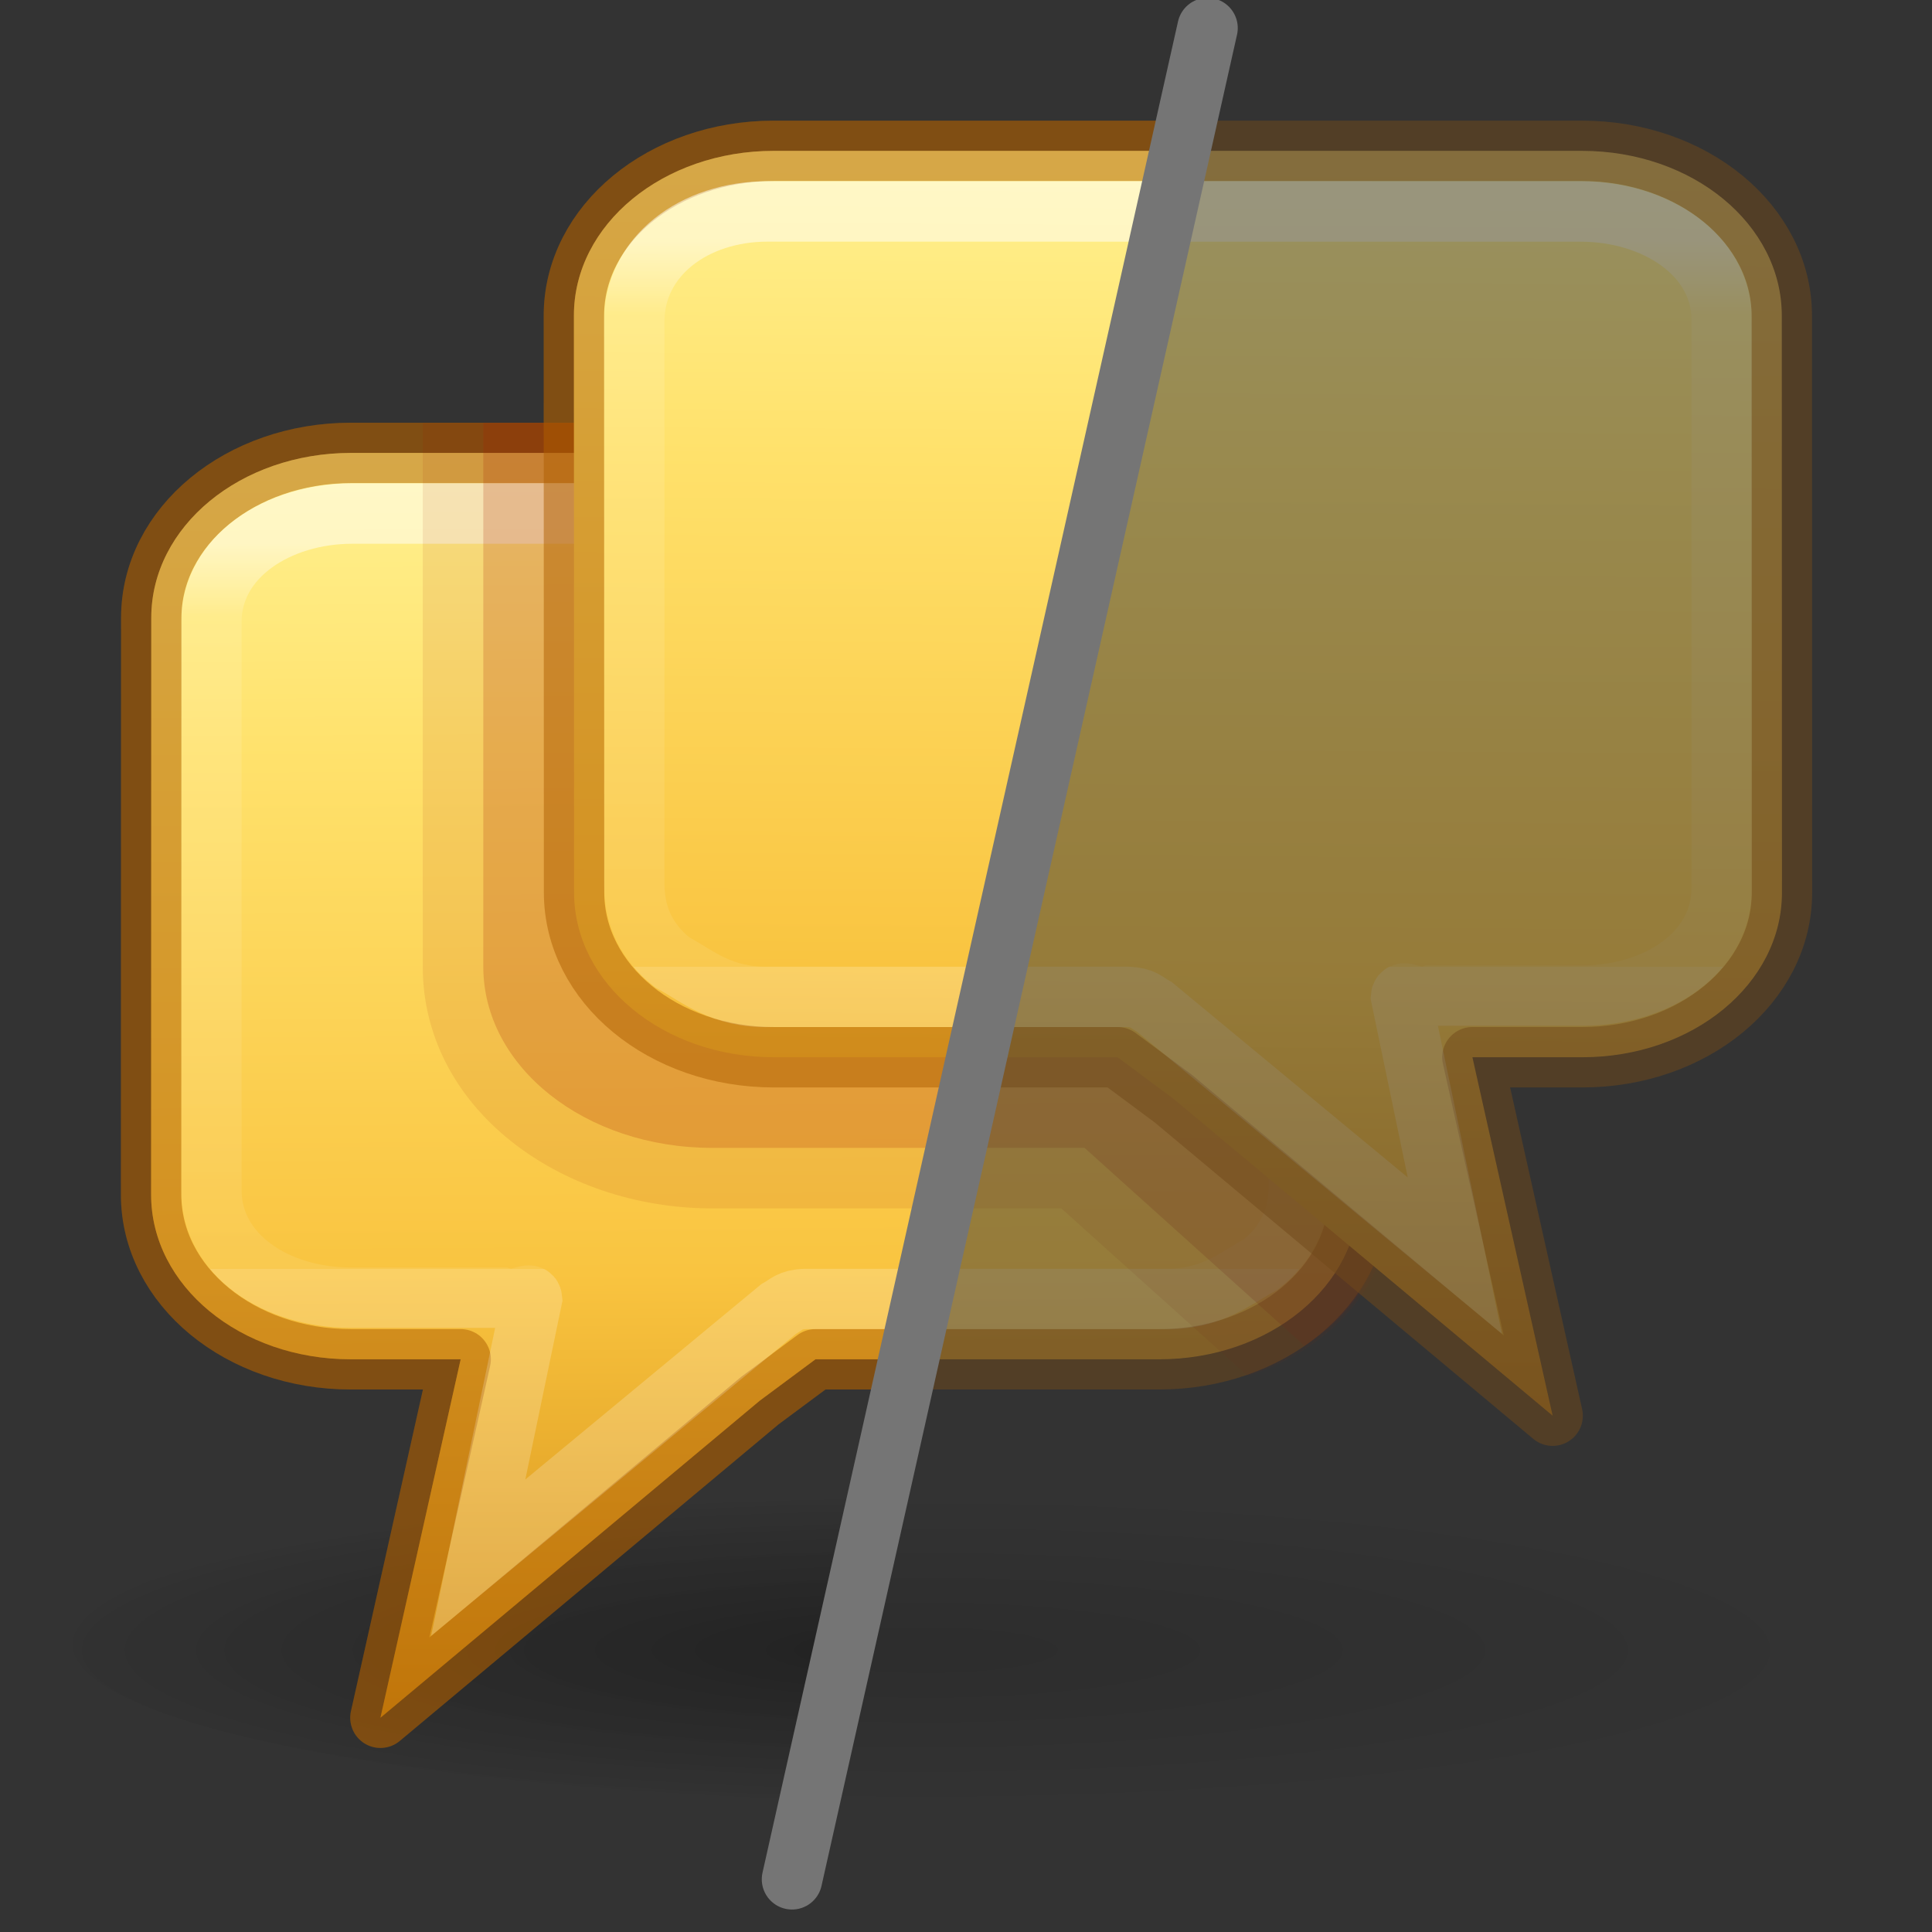 <svg height="32" viewBox="0 0 8.467 8.467" width="32" xmlns="http://www.w3.org/2000/svg" xmlns:xlink="http://www.w3.org/1999/xlink"><rect x="0" y="0" width="8.467" height="8.467" fill="#333333" stroke="none"/><linearGradient id="a" gradientTransform="matrix(-.003 .5 -.512 -.003 -10.621 -10.413)" gradientUnits="userSpaceOnUse" x1="25.392" x2="57.253" y1="-47.436" y2="-47.822"><stop offset="0" stop-color="#fff394"/><stop offset=".262" stop-color="#ffe16b"/><stop offset=".661" stop-color="#f9c440"/><stop offset="1" stop-color="#d48e15"/></linearGradient><linearGradient id="b" gradientUnits="userSpaceOnUse" x1="12.482" x2="12.482" y1="3.919" y2="12.919"><stop offset="0" stop-color="#fff"/><stop offset=".1" stop-color="#fff" stop-opacity=".235"/><stop offset="1" stop-color="#fff" stop-opacity=".157"/><stop offset="1" stop-color="#fff" stop-opacity=".392"/></linearGradient><clipPath id="c"><path d="m-.643 1.862 15-0-5.25 24h-9.75z"/></clipPath><radialGradient id="d" cx="1.249" cy="16.656" gradientTransform="matrix(.668 0 0 .116 10.02 20.415)" gradientUnits="userSpaceOnUse" r="16.875"><stop offset="0"/><stop offset="1" stop-opacity="0"/></radialGradient><g opacity=".5" transform="matrix(.353 0 0 .353 .227 -.657)"><ellipse cx="11.523" cy="22.277" display="block" fill="url(#d)" fill-rule="evenodd" opacity=".25" rx="11.265" ry="1.963" stroke-width="1.119"/><g stroke-width=".75" transform="translate(-3 .75)"><path d="m6.717 2.791c-1.376 0-2.482.913-2.482 2.047l-.002 7.159c-.002 1.134 1.106 2.048 2.482 2.047h1.361l-.996 4.45 4.709-3.936.692-.514h4.266c1.376 0 2.482-.913 2.482-2.047l.002-7.159c.002-1.134-1.107-2.047-2.482-2.047z" fill="url(#a)" stroke="#ad5f00" stroke-linecap="round" stroke-linejoin="round" stroke-opacity=".502" transform="translate(0 3.943)"/><path d="m6.73 3.544c-.918 0-1.747.532-1.749 1.342l0 2.408-0 4.647c-.001.81.804 1.333 1.721 1.338.001 0.0.001 0.0.002 0h1.893c.196.061.355-.097.365.015l-.668 3.213 3.728-3.086c.113-.062.133-.116.333-.127h4.444c.6.015.891-.256 1.212-.428.311-.245.47-.568.471-.973l0-4.6-0-2.381c.001-.81-.74-1.369-1.658-1.369z" fill="none" opacity=".5" stroke="url(#b)" transform="translate(0 3.943)"/></g><path d="m6.998 7v9c0 2.34 2.265 4.002 4.789 4.002h5.781l3.084 2.773c1.379-.447 2.348-1.518 2.348-2.775v-10c0-1.662-1.689-3-3.787-3z" fill="#a62100" opacity=".1" transform="matrix(.75 0 0 .75 -.643 1.862)"/><path d="m8 7v9c0 1.662 1.689 3 3.787 3h6.166l3.644 3.28c1.403-.932 1.403-2.144 1.403-3.28v-9c0-1.662-1.689-3-3.787-3z" fill="#a62100" opacity=".2" transform="matrix(.75 0 0 .75 -.643 1.862)"/><g stroke-width=".75" transform="matrix(-1 0 0 1 25.713 -3)"><path d="m6.717 2.791c-1.376 0-2.482.913-2.482 2.047l-.002 7.159c-.002 1.134 1.106 2.048 2.482 2.047h1.361l-.996 4.45 4.709-3.936.692-.514h4.266c1.376 0 2.482-.913 2.482-2.047l.002-7.159c.002-1.134-1.107-2.047-2.482-2.047z" fill="url(#a)" stroke="#ad5f00" stroke-linecap="round" stroke-linejoin="round" stroke-opacity=".502" transform="translate(0 3.943)"/><path d="m6.73 3.544c-.918 0-1.747.532-1.749 1.342l0 2.408-0 4.647c-.001.81.804 1.333 1.721 1.338.001 0.0.001 0.0.002 0h1.893c.196.061.355-.097.365.015l-.668 3.213 3.728-3.086c.113-.062.133-.116.333-.127h4.444c.6.015.891-.256 1.212-.428.311-.245.47-.568.471-.973l0-4.6-0-2.381c.001-.81-.74-1.369-1.658-1.369z" fill="none" opacity=".5" stroke="url(#b)" transform="translate(0 3.943)"/></g></g><g clip-path="url(#c)" transform="matrix(.353 0 0 .353 .227 -.657)"><ellipse cx="11.523" cy="22.277" display="block" fill="url(#d)" fill-rule="evenodd" opacity=".25" rx="11.265" ry="1.963" stroke-width="1.119"/><g stroke-width=".75" transform="translate(-3 .75)"><path d="m6.717 2.791c-1.376 0-2.482.913-2.482 2.047l-.002 7.159c-.002 1.134 1.106 2.048 2.482 2.047h1.361l-.996 4.45 4.709-3.936.692-.514h4.266c1.376 0 2.482-.913 2.482-2.047l.002-7.159c.002-1.134-1.107-2.047-2.482-2.047z" fill="url(#a)" stroke="#ad5f00" stroke-linecap="round" stroke-linejoin="round" stroke-opacity=".502" transform="translate(0 3.943)"/><path d="m6.73 3.544c-.918 0-1.747.532-1.749 1.342l0 2.408-0 4.647c-.001.81.804 1.333 1.721 1.338.001 0.0.001 0.0.002 0h1.893c.196.061.355-.097.365.015l-.668 3.213 3.728-3.086c.113-.062.133-.116.333-.127h4.444c.6.015.891-.256 1.212-.428.311-.245.47-.568.471-.973l0-4.6-0-2.381c.001-.81-.74-1.369-1.658-1.369z" fill="none" opacity=".5" stroke="url(#b)" transform="translate(0 3.943)"/></g><path d="m6.998 7v9c0 2.34 2.265 4.002 4.789 4.002h5.781l3.084 2.773c1.379-.447 2.348-1.518 2.348-2.775v-10c0-1.662-1.689-3-3.787-3z" fill="#a62100" opacity=".1" transform="matrix(.75 0 0 .75 -.643 1.862)"/><path d="m8 7v9c0 1.662 1.689 3 3.787 3h6.166l3.644 3.28c1.403-.932 1.403-2.144 1.403-3.28v-9c0-1.662-1.689-3-3.787-3z" fill="#a62100" opacity=".2" transform="matrix(.75 0 0 .75 -.643 1.862)"/><g stroke-width=".75" transform="matrix(-1 0 0 1 25.713 -3)"><path d="m6.717 2.791c-1.376 0-2.482.913-2.482 2.047l-.002 7.159c-.002 1.134 1.106 2.048 2.482 2.047h1.361l-.996 4.45 4.709-3.936.692-.514h4.266c1.376 0 2.482-.913 2.482-2.047l.002-7.159c.002-1.134-1.107-2.047-2.482-2.047z" fill="url(#a)" stroke="#ad5f00" stroke-linecap="round" stroke-linejoin="round" stroke-opacity=".502" transform="translate(0 3.943)"/><path d="m6.73 3.544c-.918 0-1.747.532-1.749 1.342l0 2.408-0 4.647c-.001.81.804 1.333 1.721 1.338.001 0.0.001 0.0.002 0h1.893c.196.061.355-.097.365.015l-.668 3.213 3.728-3.086c.113-.062.133-.116.333-.127h4.444c.6.015.891-.256 1.212-.428.311-.245.47-.568.471-.973l0-4.6-0-2.381c.001-.81-.74-1.369-1.658-1.369z" fill="none" opacity=".5" stroke="url(#b)" transform="translate(0 3.943)"/></g></g><path d="m5.292.123-1.821 8.113" fill="none" stroke="#757575" stroke-linecap="round" stroke-linejoin="round" stroke-width=".265"/></svg>
